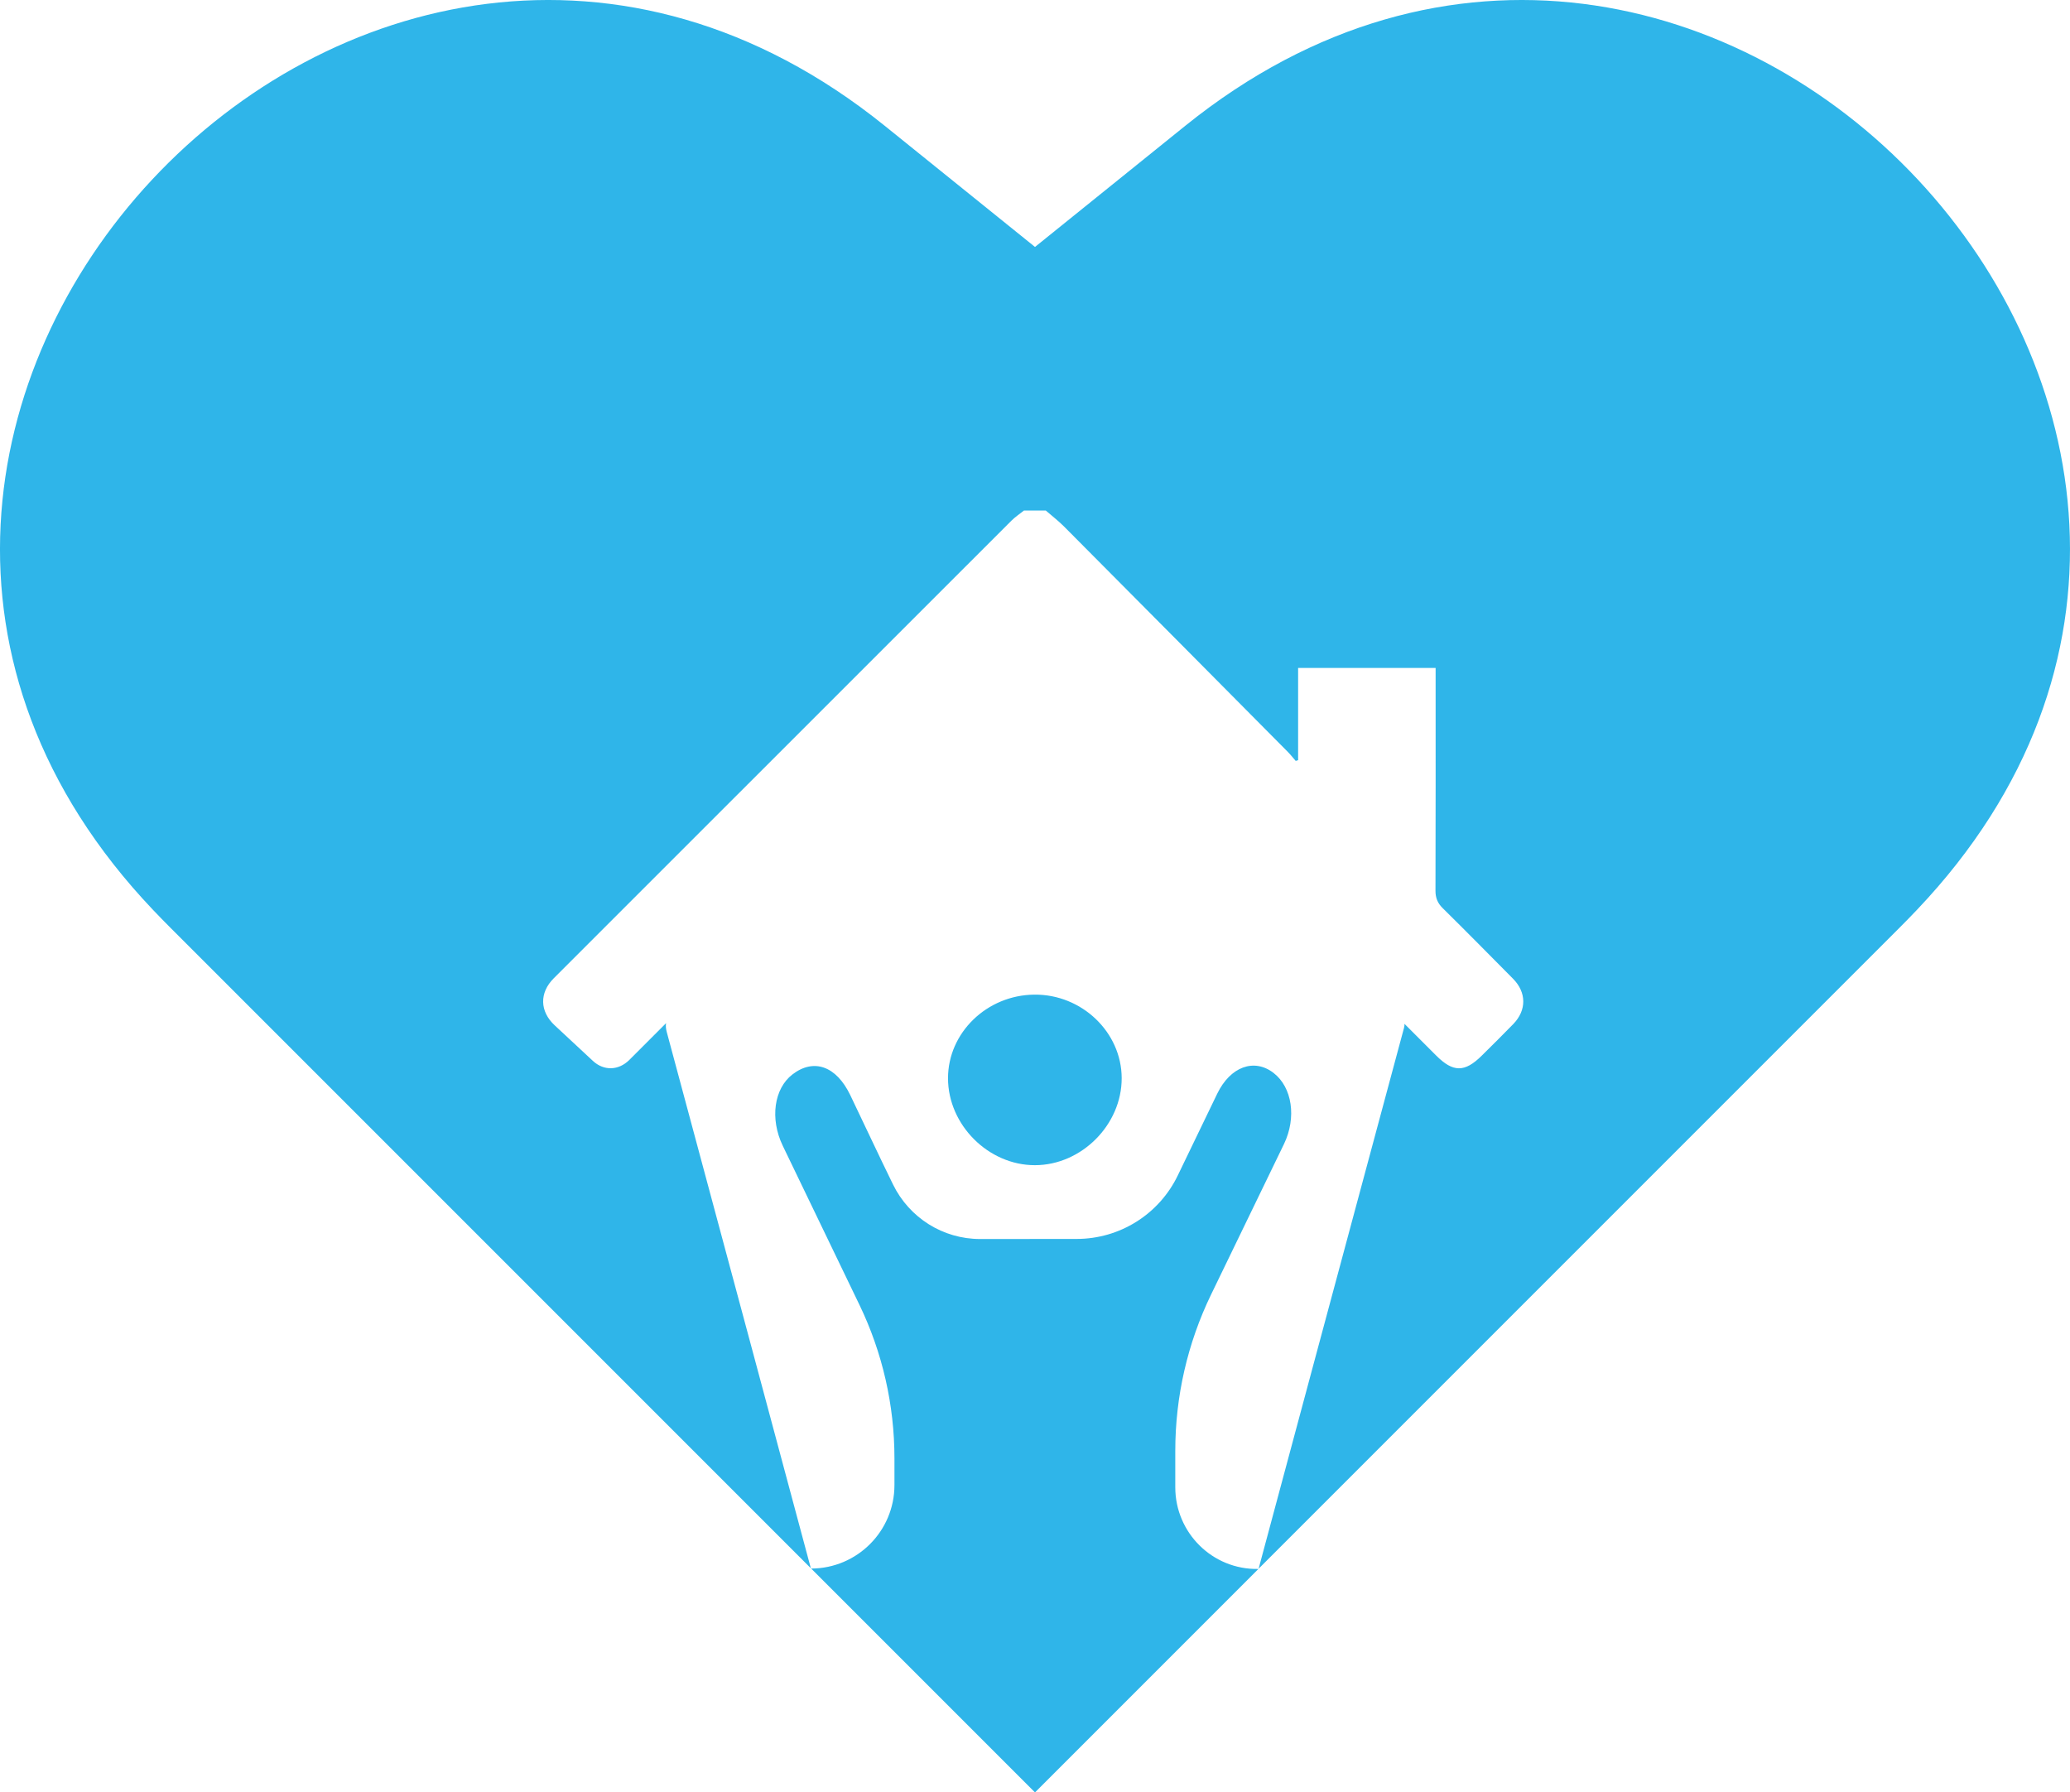 <svg version="1.1" id="图层_1" x="0px" y="0px" width="132.17px" height="114.432px" viewBox="0 0 132.17 114.432" enable-background="new 0 0 132.17 114.432" xml:space="preserve" xmlns="http://www.w3.org/2000/svg" xmlns:xlink="http://www.w3.org/1999/xlink" xmlns:xml="http://www.w3.org/XML/1998/namespace">
  <path fill="#2FB5E9" d="M80.331,100.166c-2.908,0.054-5.289-2.303-5.289-5.212c0-0.74,0-1.526,0-2.333
	c0-3.456,0.781-6.868,2.288-9.978c1.551-3.199,3.103-6.397,4.65-9.599c0.819-1.695,0.525-3.631-0.664-4.546
	c-1.236-0.952-2.757-0.406-3.596,1.327c-0.637,1.316-1.63,3.376-2.52,5.222c-1.194,2.476-3.697,4.047-6.446,4.05l-6.176,0.005
	c-2.364,0.002-4.514-1.351-5.554-3.473c-0.94-1.918-1.842-3.859-2.735-5.716c-0.894-1.858-2.332-2.365-3.693-1.317
	c-1.173,0.904-1.448,2.824-0.617,4.552c1.628,3.386,3.261,6.767,4.893,10.149c1.475,3.056,2.239,6.408,2.239,9.801
	c0,0.589,0,1.163,0,1.713c0,2.94-2.38,5.322-5.318,5.33l14.291,14.291l14.267-14.267C80.346,100.166,80.341,100.166,80.331,100.166z
	 M71.62,68.829c-0.008-2.932-2.548-5.359-5.579-5.329c-3.032,0.03-5.512,2.434-5.51,5.341c0.003,2.977,2.579,5.552,5.551,5.548
	C69.056,74.385,71.628,71.803,71.62,68.829z M75.676,8.034l-9.591,7.732l-9.591-7.732c-33.14-26.718-76.05,19.204-46.722,50.057
	c0.368,0.387,0.741,0.77,1.121,1.15l40.879,40.879c-0.661-2.465-6.762-25.213-9.199-34.233c-0.059-0.219-0.073-0.397-0.045-0.564
	c-0.779,0.78-1.559,1.56-2.339,2.34c-0.692,0.692-1.64,0.716-2.338,0.062c-0.807-0.757-1.62-1.51-2.431-2.262
	c-0.961-0.892-0.99-2.079-0.062-3.007c9.738-9.739,19.476-19.478,29.219-29.212c0.241-0.241,0.532-0.433,0.8-0.648
	c0.466,0,0.933,0,1.399,0c0.391,0.34,0.805,0.657,1.169,1.023c4.768,4.792,9.529,9.591,14.289,14.39
	c0.177,0.179,0.333,0.38,0.498,0.571c0.051-0.016,0.102-0.032,0.153-0.048c0-1.955,0-3.909,0-5.888c2.969,0,5.838,0,8.78,0
	c0,0.241,0,0.469,0,0.697c0,4.507,0.006,9.013-0.009,13.52c-0.001,0.464,0.134,0.796,0.465,1.122
	c1.508,1.486,2.993,2.996,4.484,4.499c0.865,0.873,0.878,2.007,0.021,2.894c-0.662,0.684-1.342,1.35-2.017,2.021
	c-1.09,1.082-1.831,1.07-2.909-0.008c-0.674-0.675-1.349-1.349-2.023-2.023c0.004,0.077-0.005,0.163-0.032,0.263
	c-3.063,11.35-9.19,34.182-9.283,34.523l40.913-40.913c0.38-0.38,0.753-0.763,1.121-1.15
	C151.726,27.238,108.815-18.683,75.676,8.034z" class="color c1"/>
</svg>